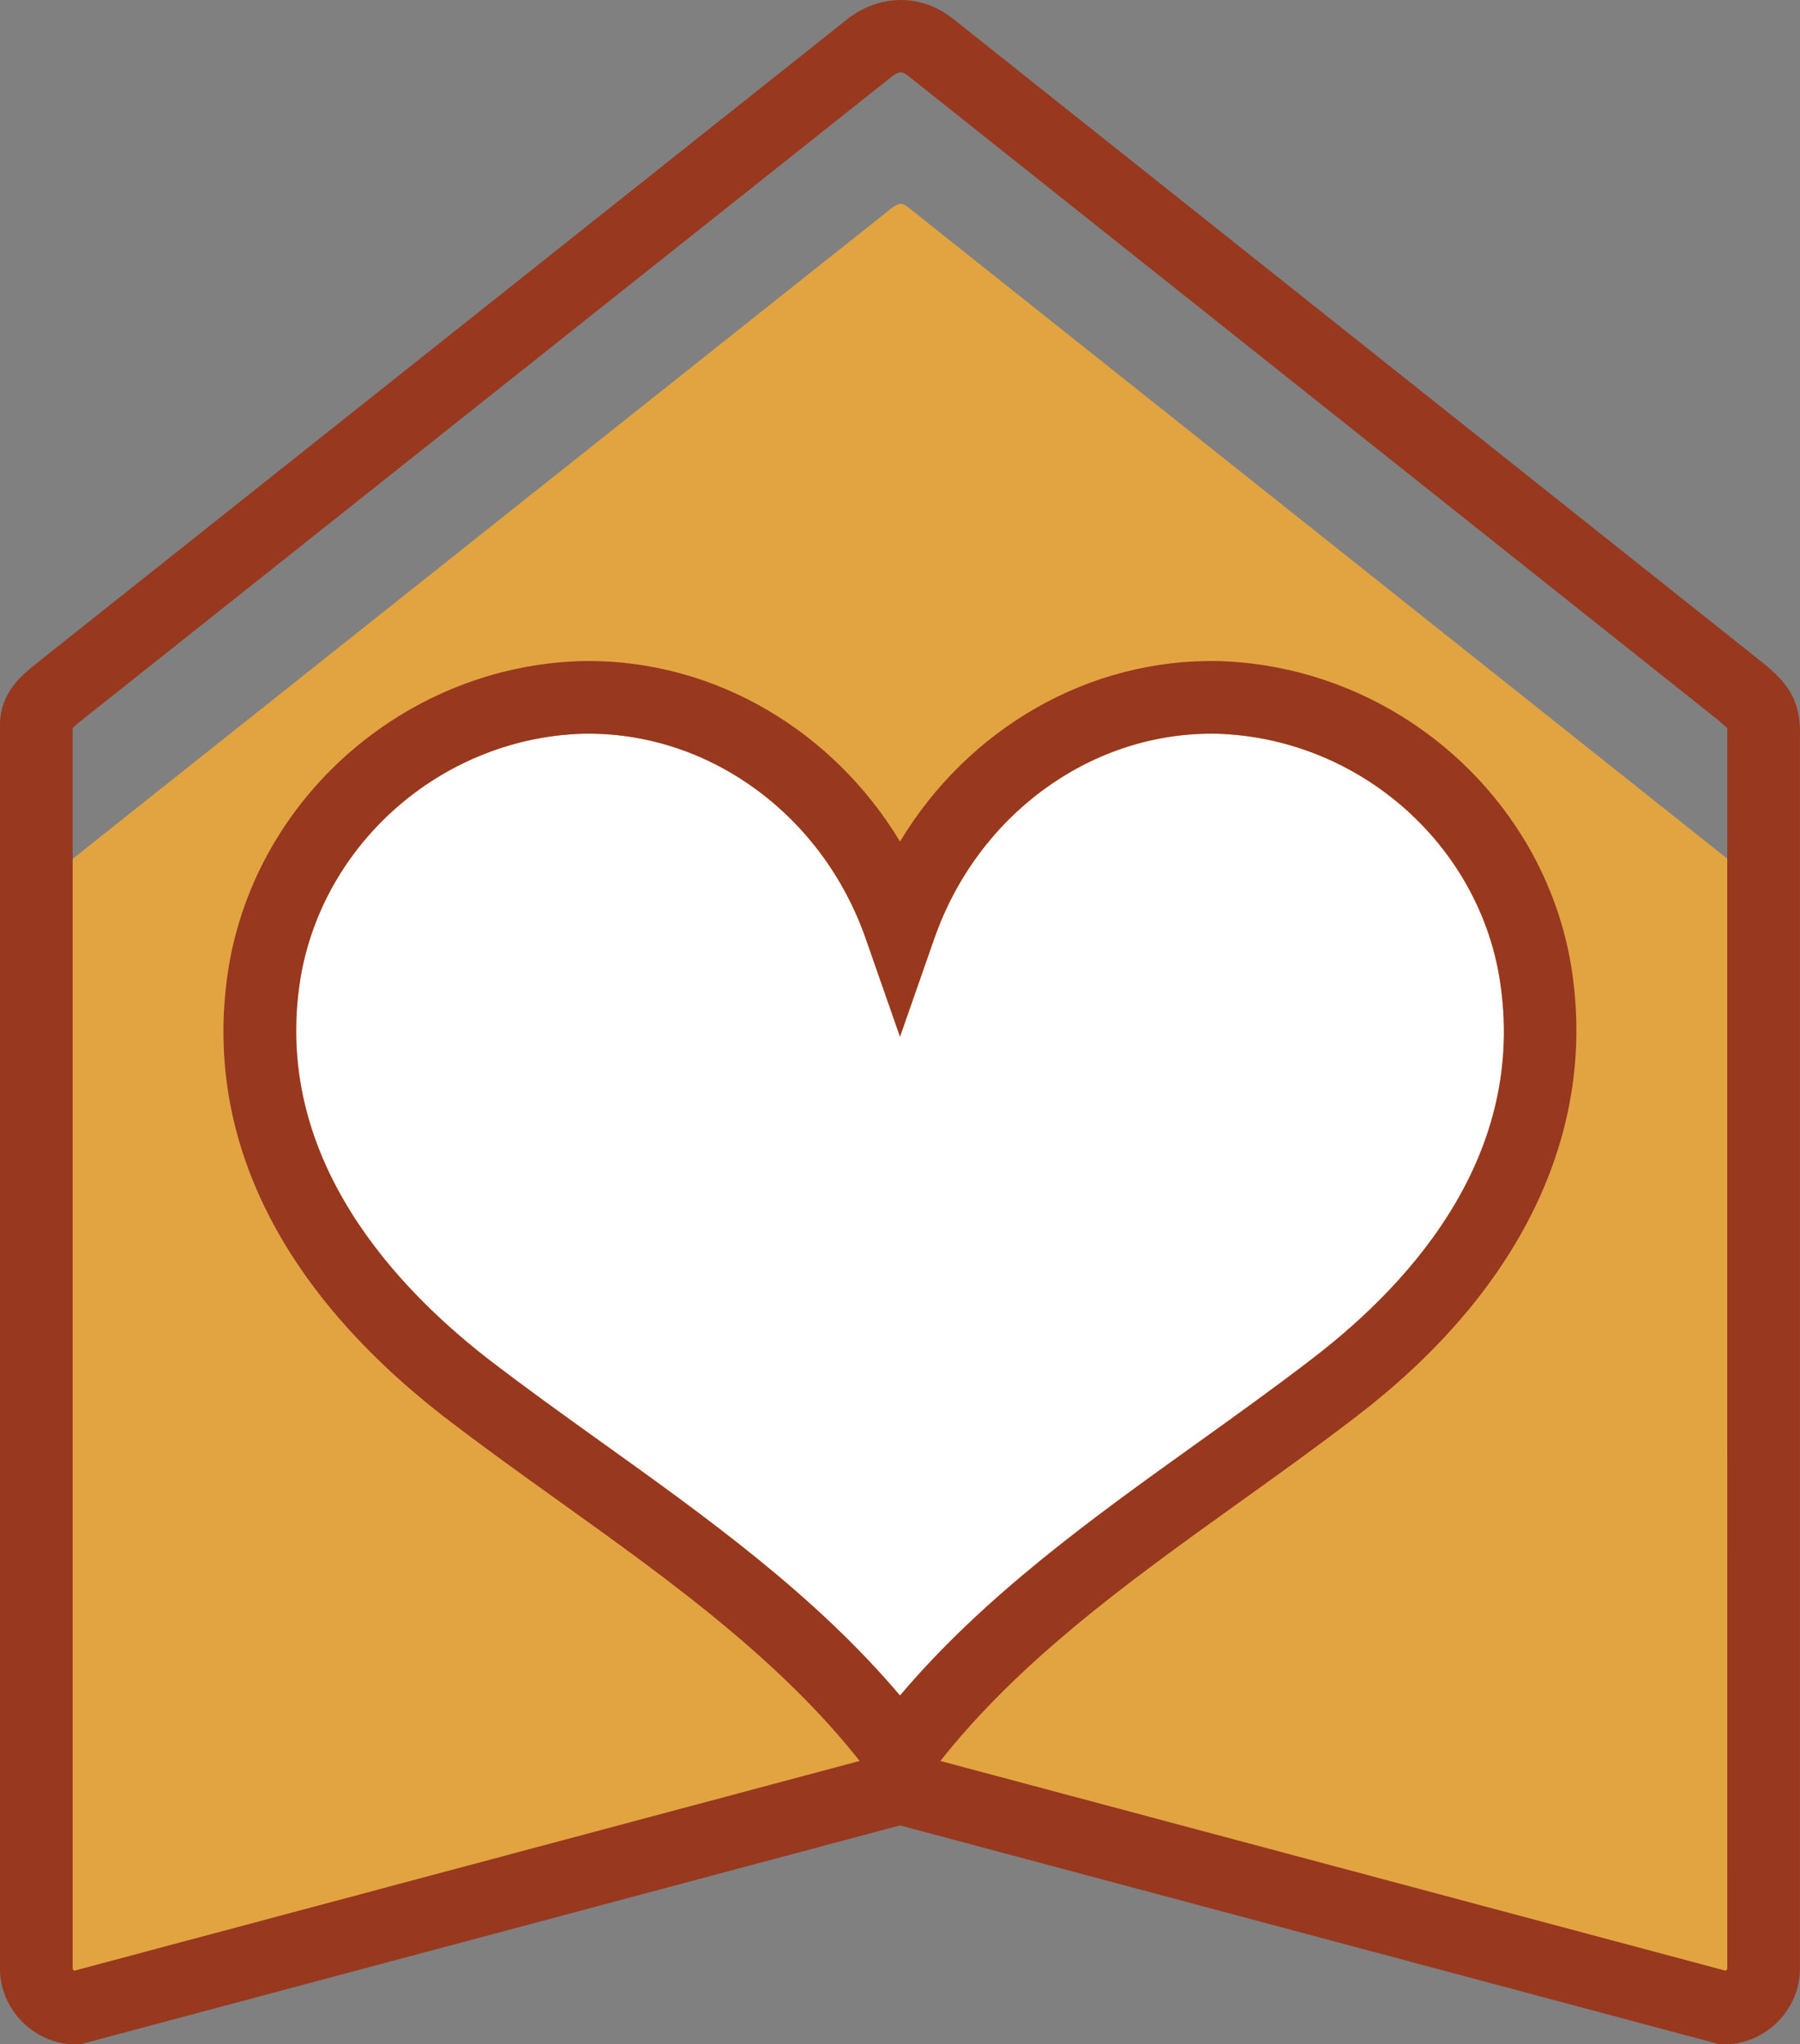 <svg version="1.1" id="图层_1" x="0px" y="0px" width="158.48px" height="180px" viewBox="0 0 158.48 180" enable-background="new 0 0 158.48 180" xml:space="preserve" xmlns="http://www.w3.org/2000/svg" xmlns:xlink="http://www.w3.org/1999/xlink" xmlns:xml="http://www.w3.org/XML/1998/namespace">
  <rect x="0" y="0" width="158.48" height="180" fill="#808080" stroke="none"/>
  <path fill="#E2A441" d="M155.302,78.255c0.001,0.018-0.14-0.151-0.692-0.633L80.047,18.321c-0.197-0.163-0.489-0.375-0.725-0.375
	c-0.186,0-0.452,0.114-0.738,0.316l-4.841,3.845L3.75,77.722c-0.301,0.253-0.482,0.421-0.589,0.528v98.478
	c0.011,0.038,0.07,0.11,0.138,0.167l70.444-18.813l5.497-1.469l75.932,20.282c0.068-0.062,0.129-0.141,0.143-0.198l-0.002-97.901
	l0.002-0.073C155.33,78.379,155.303,78.261,155.302,78.255z" class="color c1"/>
  <path fill="#FFFFFF" d="M51.81,64.598c-0.182,0-0.364,0.002-0.547,0.006c-12.005,0.383-22.403,9.168-24.695,20.887
	c-2.855,15.418,7.28,27.041,16.287,34.072c3.287,2.537,6.804,5.057,10.204,7.492c9.22,6.605,18.719,13.41,26.181,22.234
	c7.462-8.822,16.961-15.629,26.18-22.234c3.401-2.436,6.918-4.955,10.219-7.502c9.022-6.932,19.163-18.471,16.27-34.094
	c-2.263-11.689-12.661-20.473-24.721-20.855c-0.151-0.004-0.335-0.006-0.516-0.006c-10.831,0-20.641,7.25-24.412,18.041l-3.02,8.641
	l-3.02-8.641C72.449,71.848,62.64,64.598,51.81,64.598z" class="color c2"/>
  <path fill="#98381F" d="M79.239,159.782l-2.565-3.445c-7.174-9.633-17.426-16.979-27.341-24.082c-3.445-2.467-7.01-5.021-10.4-7.639
	c-14.934-11.654-21.377-25.594-18.649-40.322c2.865-14.648,15.818-25.605,30.806-26.084c0.261-0.006,0.49-0.01,0.721-0.01
	c11.234,0,21.568,6.174,27.43,15.898c5.982-9.924,16.601-16.156,28.122-15.889c15.048,0.479,28.001,11.439,30.831,26.059
	c2.722,14.701-3.903,29.021-18.651,40.354c-3.386,2.611-6.949,5.166-10.396,7.635c-9.914,7.104-20.167,14.447-27.341,24.082
	L79.239,159.782z M51.81,64.598c-0.182,0-0.364,0.002-0.547,0.006c-12.005,0.383-22.403,9.168-24.695,20.887
	c-2.855,15.418,7.28,27.041,16.287,34.072c3.287,2.537,6.804,5.057,10.204,7.492c9.22,6.605,18.719,13.41,26.181,22.234
	c7.462-8.822,16.961-15.629,26.18-22.234c3.401-2.436,6.918-4.955,10.219-7.502c9.022-6.932,19.163-18.471,16.27-34.094
	c-2.263-11.689-12.661-20.473-24.721-20.855c-0.151-0.004-0.335-0.006-0.516-0.006c-10.831,0-20.641,7.25-24.412,18.041l-3.02,8.641
	l-3.02-8.641C72.449,71.848,62.64,64.598,51.81,64.598z" class="color c3"/>
  <path fill="#98381F" d="M151.835,180h-0.421l-0.405-0.109l-71.769-19.17L7.058,180h-0.42C3.04,180,0,176.959,0,173.36L0.001,63.688
	c0.08-2.664,1.785-4.094,2.913-5.041L74.8,1.53c2.908-2.119,6.507-2.029,9.239,0.225l71.499,56.869
	c1.615,1.395,3.053,2.916,2.936,6.139V173.36C158.474,176.959,155.434,180,151.835,180z M6.396,64.108V173.36
	c0.011,0.037,0.067,0.105,0.132,0.16L79.24,154.1l72.702,19.42c0.065-0.059,0.124-0.135,0.137-0.189l-0.003-108.703l0.003-0.07
	c0.015-0.328-0.011-0.441-0.013-0.445c0.001,0.016-0.134-0.146-0.663-0.607L80.014,6.725c-0.19-0.156-0.47-0.357-0.695-0.357
	c-0.177,0-0.433,0.107-0.707,0.301L6.961,63.6C6.673,63.842,6.5,64.002,6.396,64.108z" class="color c3"/>
</svg>